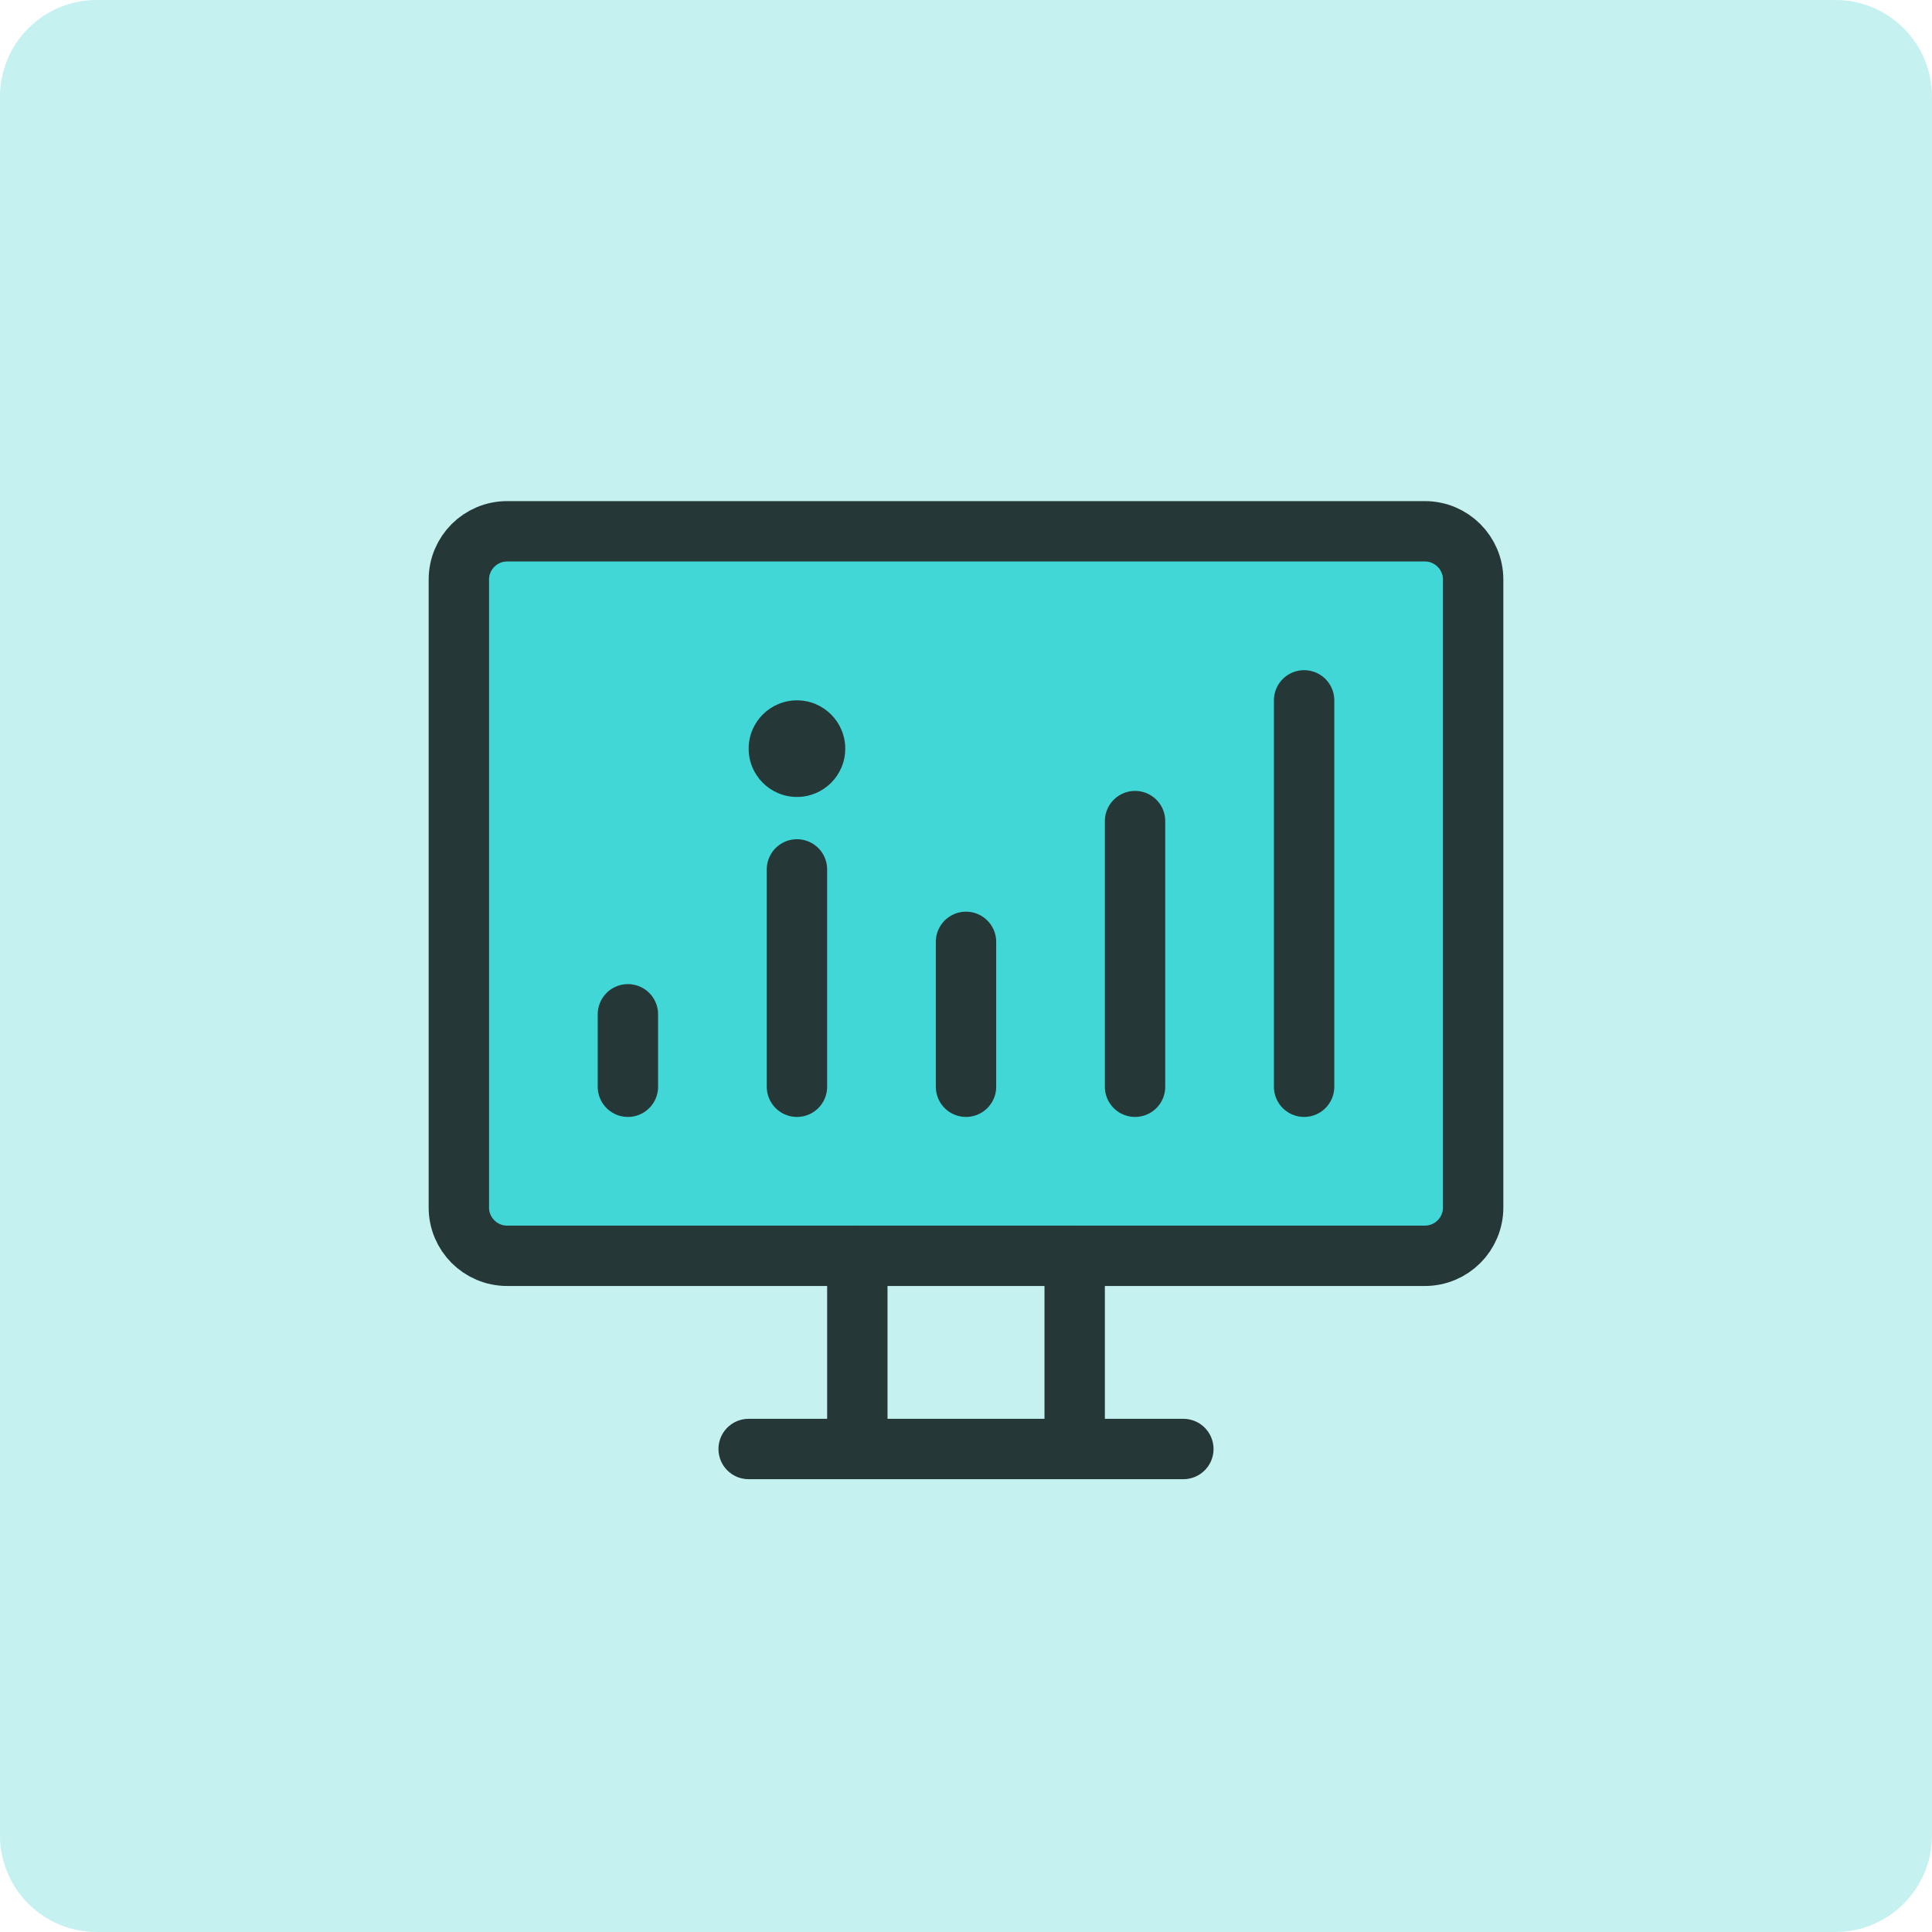 <svg width="80" height="80" viewBox="0 0 80 80" fill="none" xmlns="http://www.w3.org/2000/svg">
<path d="M76 0H4C1.791 0 0 1.791 0 4V76C0 78.209 1.791 80 4 80H76C78.209 80 80 78.209 80 76V4C80 1.791 78.209 0 76 0Z" fill="#C6F1F1"/>
<path d="M59 22H21C19.895 22 19 22.895 19 24V50C19 51.105 19.895 52 21 52H59C60.105 52 61 51.105 61 50V24C61 22.895 60.105 22 59 22Z" fill="#42D7D7" stroke="#253737" stroke-width="2.5" stroke-linecap="round" stroke-linejoin="round"/>
<path d="M26 45V42M40 45V39M54 45V29M47 45V34M49 60H31M35.5 52V59M44.5 52V59M33 45V36" stroke="#253737" stroke-width="2.5" stroke-linecap="round" stroke-linejoin="round"/>
<path d="M33 33C34.105 33 35 32.105 35 31C35 29.895 34.105 29 33 29C31.895 29 31 29.895 31 31C31 32.105 31.895 33 33 33Z" fill="#253737"/>
</svg>
